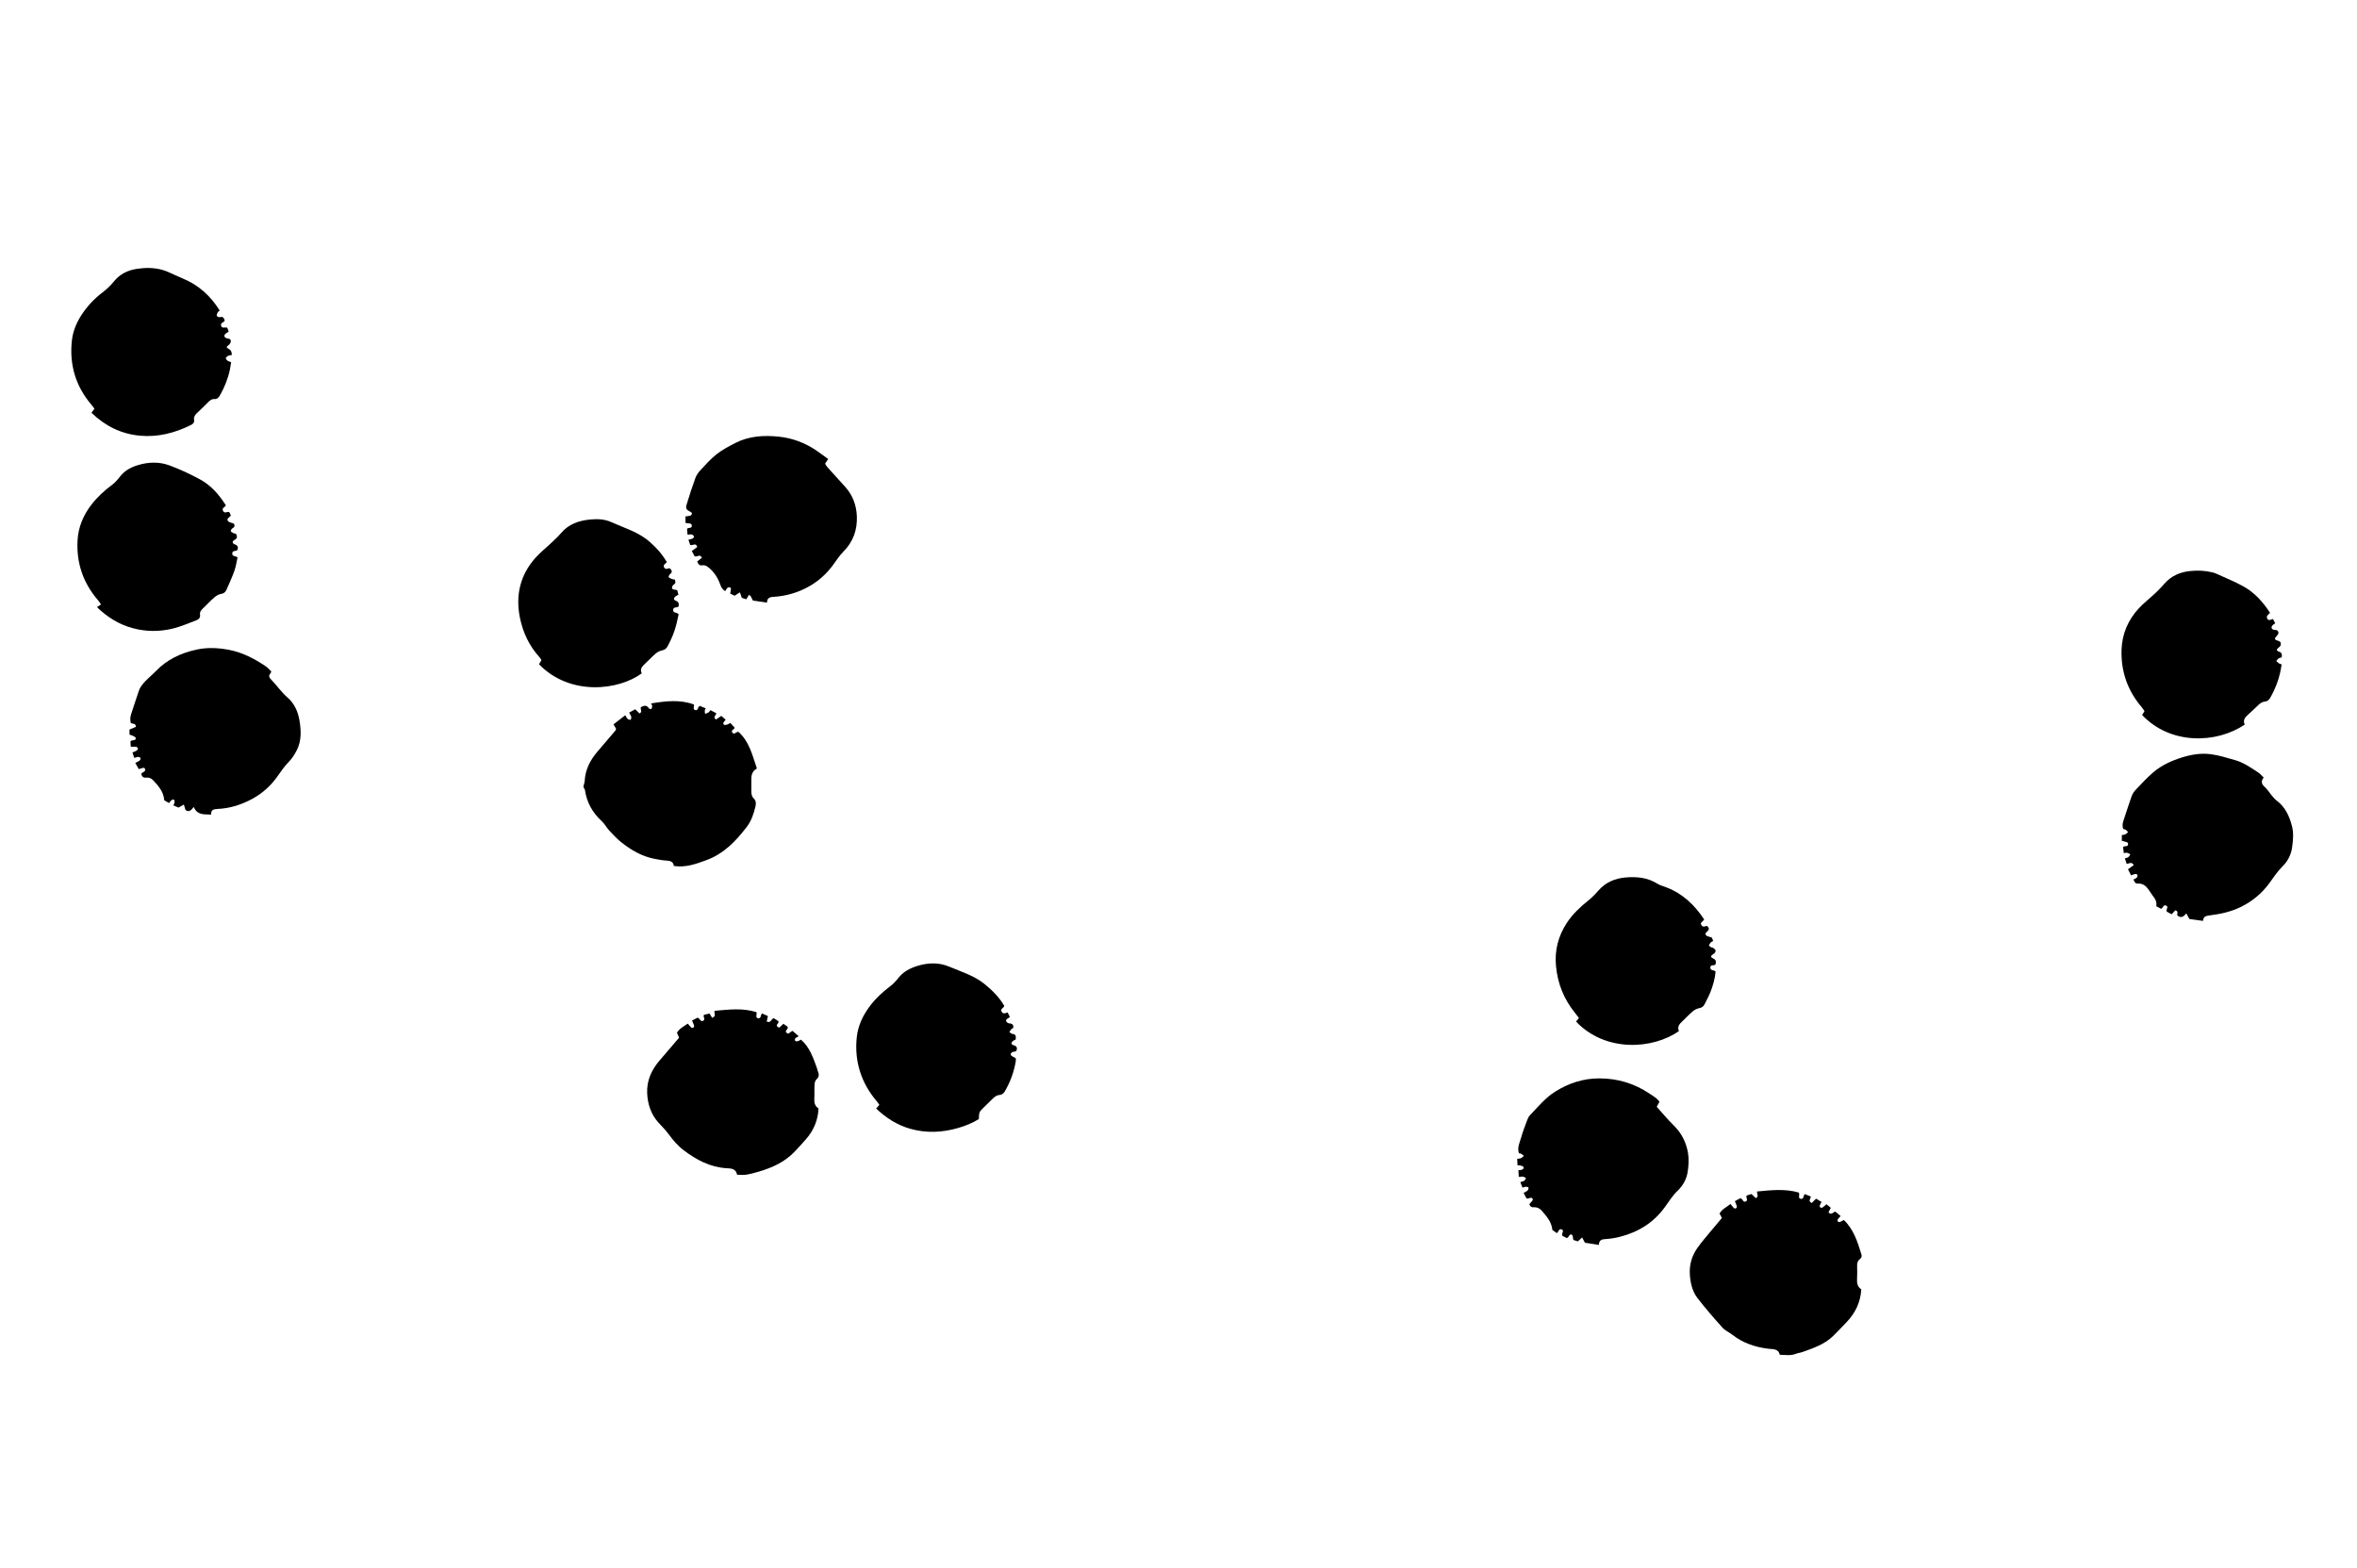 <?xml version="1.0" encoding="utf-8"?>
<!-- Generator: Adobe Illustrator 16.0.0, SVG Export Plug-In . SVG Version: 6.00 Build 0)  -->
<!DOCTYPE svg PUBLIC "-//W3C//DTD SVG 1.1//EN" "http://www.w3.org/Graphics/SVG/1.1/DTD/svg11.dtd">
<svg version="1.1" id="Water_1_" xmlns="http://www.w3.org/2000/svg" xmlns:xlink="http://www.w3.org/1999/xlink" x="0px" y="0px"
	 width="2048px" height="1362px" viewBox="0 0 2048 1362" enable-background="new 0 0 2048 1362" xml:space="preserve">
<g id="US_Pacific_1_">
	<g id="Hawaiian_Preserve_xA0_Image_1_">
		<g>
			<g>
				<path fill="none" d="M66,550c0-49.667,0-99.333,0-149c48,0,96,0,144,0c0,49.667,0,99.333,0,149C162,550,114,550,66,550z
					 M84.222,527.476c9.19,8.87,19.14,15.015,30.762,18.216c11.781,3.245,23.746,3.29,35.526,0.35
					c6.73-1.681,13.18-4.514,19.713-6.942c2.309-0.857,4.057-2.282,3.564-5.239c-0.371-2.229,1.002-3.746,2.478-5.176
					c3.352-3.246,6.563-6.649,10.071-9.715c1.551-1.354,3.6-2.607,5.571-2.896c2.539-0.373,3.989-1.598,4.891-3.662
					c2.39-5.47,4.901-10.907,6.887-16.525c1.35-3.819,1.895-7.923,2.737-11.62c-1.895-1.453-4.609-0.604-4.623-3.316
					c-0.016-3.084,3.244-1.611,4.551-3.211c0.719-2.227,0.449-3.779-2.371-4.796c-2.353-0.848-2.422-2.719-0.099-3.898
					c3.014-1.531,1.869-3.286,1.196-5.329c-0.834-0.16-1.559-0.137-2.102-0.438c-0.933-0.519-2.298-1.128-2.46-1.91
					c-0.148-0.715,0.869-2.062,1.706-2.514c2.436-1.316,1.381-2.837,1.016-3.897c-2.152-0.885-4.394-1.099-5.19-2.284
					c-1.555-2.313,1.662-3.08,2.56-4.89c-0.477-0.958-0.981-1.973-1.472-2.958c-1.905-0.399-4.136,1.685-5.41-1.068
					c-1.215-2.628,1.968-3.043,2.531-4.724c-5.924-9.29-12.929-17.378-22.479-22.531c-8.591-4.636-17.514-8.837-26.671-12.19
					c-8.732-3.199-17.993-2.952-26.992-0.271c-6.145,1.831-11.676,4.689-15.764,9.949c-2.021,2.599-4.224,5.219-6.842,7.157
					c-6.876,5.093-13.071,10.803-18.28,17.603c-6.972,9.102-11.21,19.373-11.836,30.758c-1.079,19.619,4.843,37.052,17.779,51.989
					c0.833,0.962,1.487,2.08,2.614,3.679C86.607,525.933,85.639,526.559,84.222,527.476z"/>
				<path fill-rule="evenodd" clip-rule="evenodd" d="M84.222,527.476c1.417-0.917,2.386-1.543,3.561-2.303
					c-1.127-1.599-1.78-2.717-2.614-3.679c-12.936-14.938-18.858-32.37-17.779-51.989c0.626-11.385,4.865-21.656,11.836-30.758
					c5.208-6.8,11.404-12.51,18.28-17.603c2.618-1.938,4.822-4.559,6.842-7.157c4.087-5.26,9.619-8.118,15.764-9.949
					c9-2.682,18.26-2.929,26.992,0.271c9.157,3.354,18.08,7.555,26.671,12.19c9.55,5.153,16.555,13.241,22.479,22.531
					c-0.563,1.681-3.746,2.096-2.531,4.724c1.274,2.753,3.505,0.669,5.41,1.068c0.491,0.985,0.995,2,1.472,2.958
					c-0.898,1.81-4.114,2.576-2.56,4.89c0.796,1.186,3.038,1.399,5.19,2.284c0.366,1.061,1.42,2.581-1.016,3.897
					c-0.836,0.452-1.854,1.799-1.706,2.514c0.162,0.782,1.527,1.392,2.46,1.91c0.543,0.302,1.268,0.278,2.102,0.438
					c0.673,2.043,1.817,3.798-1.196,5.329c-2.323,1.18-2.253,3.051,0.099,3.898c2.82,1.017,3.09,2.569,2.371,4.796
					c-1.307,1.6-4.567,0.127-4.551,3.211c0.014,2.713,2.728,1.863,4.623,3.316c-0.842,3.697-1.387,7.801-2.737,11.62
					c-1.986,5.618-4.497,11.056-6.887,16.525c-0.902,2.064-2.353,3.289-4.891,3.662c-1.971,0.289-4.021,1.542-5.571,2.896
					c-3.508,3.065-6.719,6.469-10.071,9.715c-1.476,1.43-2.849,2.947-2.478,5.176c0.492,2.957-1.255,4.382-3.564,5.239
					c-6.533,2.429-12.982,5.262-19.713,6.942c-11.78,2.94-23.745,2.896-35.526-0.35C103.361,542.49,93.412,536.346,84.222,527.476z"
					/>
			</g>
		</g>
	</g>
	<g id="Poseidon_xA0_Image_1_">
		<g>
			<g>
				<path fill="none" d="M60,380c0-49.667,0-99.333,0-149c47.667,0,95.333,0,143,0c0,49.667,0,99.333,0,149
					C155.333,380,107.667,380,60,380z M190.889,269.796c-8.033-12.91-18.501-22.254-32.23-27.884
					c-4.134-1.695-8.142-3.698-12.244-5.478c-1.825-0.791-3.703-1.511-5.619-2.032c-7.2-1.96-14.604-1.905-21.826-0.814
					c-7.858,1.187-14.877,4.531-20.074,11.046c-2.786,3.492-6.003,6.555-9.641,9.312c-7.462,5.657-13.85,12.454-18.896,20.429
					c-4.161,6.574-7.029,13.771-7.877,21.392c-2.34,21.042,3.244,39.873,17.109,56.079c0.847,0.99,1.599,2.062,2.485,3.213
					c-0.927,1.294-1.736,2.421-2.571,3.586c11.913,11.538,25.789,18.348,41.882,19.884c15.622,1.491,30.381-2.277,44.387-9.198
					c1.997-0.986,3.278-2.184,2.877-4.611c-0.39-2.362,0.669-4.117,2.368-5.707c3.406-3.188,6.721-6.474,10.03-9.763
					c1.463-1.454,2.996-2.687,5.201-2.533c2.595,0.181,3.855-1.433,4.982-3.435c3.942-7.007,6.923-14.374,8.543-22.263
					c0.423-2.058,0.713-4.143,1.081-6.311c-1.366-0.549-2.402-0.752-3.152-1.329c-0.689-0.531-1.547-1.526-1.459-2.202
					c0.098-0.742,1.084-1.571,1.88-1.967c0.979-0.487,2.161-0.566,3.349-0.844c-0.22-2.062-0.334-3.73-2.247-4.888
					c-2.959-1.791-2.821-1.843-0.196-4.003c0.768-0.631,1.378-1.782,1.519-2.771c0.223-1.573-0.849-2.392-2.4-2.564
					c-0.493-0.055-1.017-0.107-1.456-0.312c-2.171-1.017-2.33-2.611-0.405-4.125c0.737-0.58,1.559-1.054,2.419-1.628
					c-0.48-1.325-0.866-2.391-1.179-3.254c-1.896-1.006-4.551,1.099-5.397-1.821c-0.777-2.679,2.42-2.778,3.16-4.433
					c-0.708-2.089-1.356-3.9-4.22-2.99c-0.75,0.238-2.374-0.497-2.702-1.202c-0.333-0.715,0.332-1.996,0.769-2.931
					C189.396,270.899,190.061,270.549,190.889,269.796z"/>
				<path fill-rule="evenodd" clip-rule="evenodd" d="M190.889,269.796c-0.828,0.753-1.494,1.104-1.748,1.646
					c-0.437,0.935-1.102,2.216-0.769,2.931c0.329,0.705,1.952,1.44,2.702,1.202c2.864-0.91,3.513,0.901,4.22,2.99
					c-0.74,1.654-3.938,1.754-3.16,4.433c0.847,2.92,3.502,0.815,5.397,1.821c0.313,0.863,0.699,1.929,1.179,3.254
					c-0.861,0.574-1.682,1.048-2.419,1.628c-1.925,1.514-1.767,3.108,0.405,4.125c0.438,0.205,0.963,0.258,1.456,0.312
					c1.551,0.173,2.624,0.991,2.4,2.564c-0.141,0.989-0.751,2.141-1.519,2.771c-2.625,2.16-2.763,2.212,0.196,4.003
					c1.913,1.157,2.027,2.826,2.247,4.888c-1.188,0.277-2.37,0.356-3.349,0.844c-0.796,0.396-1.783,1.225-1.88,1.967
					c-0.088,0.676,0.77,1.671,1.459,2.202c0.75,0.577,1.786,0.78,3.152,1.329c-0.367,2.168-0.658,4.253-1.081,6.311
					c-1.621,7.889-4.602,15.256-8.543,22.263c-1.126,2.002-2.387,3.615-4.982,3.435c-2.205-0.153-3.738,1.079-5.201,2.533
					c-3.31,3.289-6.625,6.575-10.03,9.763c-1.698,1.59-2.758,3.345-2.368,5.707c0.4,2.428-0.88,3.625-2.877,4.611
					c-14.006,6.921-28.765,10.689-44.387,9.198c-16.093-1.536-29.969-8.346-41.882-19.884c0.835-1.165,1.644-2.292,2.571-3.586
					c-0.886-1.151-1.638-2.223-2.485-3.213c-13.866-16.206-19.45-35.037-17.109-56.079c0.848-7.62,3.716-14.817,7.877-21.392
					c5.047-7.975,11.434-14.771,18.896-20.429c3.637-2.757,6.855-5.819,9.641-9.312c5.196-6.515,12.216-9.859,20.074-11.046
					c7.221-1.091,14.625-1.146,21.826,0.814c1.917,0.521,3.794,1.241,5.619,2.032c4.102,1.779,8.109,3.782,12.244,5.478
					C172.388,247.542,182.856,256.886,190.889,269.796z"/>
			</g>
		</g>
	</g>
	<g id="New_Atlantis_xA0_Image_1_">
		<g>
			<g>
				<path fill="none" d="M107,710c0-49.333,0-98.667,0-148c52,0,104,0,156,0c0,49.333,0,98.667,0,148C211,710,159,710,107,710z
					 M168.336,701.077c3.202,7.498,9.129,6.294,15.133,6.643c-0.339-4.173,2.2-4.74,5.405-4.877
					c10.821-0.465,20.905-3.668,30.371-8.81c8.589-4.666,15.735-11.054,21.447-18.974c3.301-4.576,6.364-9.268,10.395-13.336
					c2.745-2.771,4.899-6.29,6.712-9.788c4.33-8.355,3.883-17.329,2.362-26.245c-1.289-7.554-4.454-14.532-10.199-19.544
					c-5.594-4.878-9.682-10.946-14.768-16.179c-1.526-1.569-1.805-3.07-0.273-4.797c0.387-0.437,0.512-1.104,0.821-1.812
					c-1.726-1.61-3.136-3.32-4.899-4.506c-9.848-6.617-20.184-12.056-32.066-14.292c-9.269-1.744-18.433-2.205-27.673-0.238
					c-13.788,2.934-26.097,8.645-35.958,19.034c-2.172,2.288-4.636,4.298-6.9,6.502c-3.113,3.029-6.168,6.172-7.623,10.37
					c-2.34,6.755-4.454,13.587-6.726,20.365c-0.875,2.61-0.845,5.155-0.261,7.535c1.677,1.044,4.263-0.042,4.489,3.362
					c-1.74,0.725-3.625,1.51-5.589,2.327c0,1.483,0,2.927,0,4.539c0.774,0.194,1.457,0.233,1.999,0.529
					c1.213,0.662,3.247,1.338,3.359,2.213c0.315,2.448-2.152,1.807-3.573,2.318c-0.285,0.103-0.5,0.4-0.951,0.779
					c0.072,1.293,0.151,2.738,0.253,4.577c1.734,0,3.217-0.156,4.639,0.07c0.649,0.104,1.57,0.911,1.648,1.495
					c0.075,0.561-0.65,1.451-1.254,1.831c-1.044,0.658-2.267,1.034-3.577,1.598c0.61,1.825,1.076,3.218,1.585,4.74
					c1.241-0.344,2.329-0.833,3.436-0.881c0.665-0.029,1.728,0.485,1.939,1.021c0.218,0.553-0.161,1.712-0.667,2.102
					c-1.1,0.847-2.448,1.373-3.814,2.094c1.157,2.056,2.112,3.753,3.038,5.398c3.839-1.337,4.871-1.468,5.283-0.446
					c1.052,2.607-1.527,2.826-2.749,3.945c-0.219,0.2-0.282,0.569-0.34,0.693c0.464,2.545,2.026,3.463,4.353,3.2
					c2.349-0.265,4.354,0.604,5.866,2.221c4.63,4.948,9.176,9.995,9.715,17.469c1.305,0.75,2.706,1.556,4.186,2.405
					c0.755-0.983,1.238-1.903,1.984-2.487c0.553-0.434,1.626-0.782,2.137-0.521c0.479,0.244,0.764,1.364,0.696,2.056
					c-0.091,0.921-0.605,1.802-1.042,2.983c1.856,0.796,3.481,1.493,4.421,1.896c1.979-1.121,3.315-1.878,4.652-2.636
					c0.427,1.421,0.855,2.842,1.384,4.6C163.692,705.853,165.904,704.481,168.336,701.077z"/>
				<path fill-rule="evenodd" clip-rule="evenodd" d="M168.336,701.077c-2.433,3.404-4.645,4.775-7.193,2.546
					c-0.529-1.758-0.957-3.179-1.384-4.6c-1.337,0.758-2.674,1.515-4.652,2.636c-0.94-0.403-2.565-1.101-4.421-1.896
					c0.438-1.182,0.952-2.062,1.042-2.983c0.068-0.691-0.218-1.812-0.696-2.056c-0.51-0.262-1.584,0.087-2.137,0.521
					c-0.746,0.584-1.229,1.504-1.984,2.487c-1.479-0.85-2.88-1.655-4.186-2.405c-0.54-7.474-5.085-12.521-9.715-17.469
					c-1.513-1.617-3.518-2.485-5.866-2.221c-2.326,0.263-3.889-0.655-4.353-3.2c0.058-0.124,0.121-0.493,0.34-0.693
					c1.222-1.119,3.801-1.338,2.749-3.945c-0.413-1.021-1.444-0.891-5.283,0.446c-0.926-1.646-1.881-3.343-3.038-5.398
					c1.366-0.721,2.714-1.247,3.814-2.094c0.506-0.39,0.885-1.549,0.667-2.102c-0.211-0.536-1.274-1.051-1.939-1.021
					c-1.107,0.048-2.195,0.537-3.436,0.881c-0.509-1.522-0.975-2.915-1.585-4.74c1.311-0.563,2.533-0.939,3.577-1.598
					c0.604-0.38,1.329-1.271,1.254-1.831c-0.078-0.584-0.999-1.392-1.648-1.495c-1.422-0.227-2.905-0.07-4.639-0.07
					c-0.102-1.839-0.182-3.284-0.253-4.577c0.451-0.379,0.666-0.677,0.951-0.779c1.421-0.512,3.888,0.13,3.573-2.318
					c-0.113-0.875-2.146-1.551-3.359-2.213c-0.542-0.296-1.224-0.335-1.999-0.529c0-1.612,0-3.056,0-4.539
					c1.964-0.817,3.85-1.603,5.589-2.327c-0.226-3.404-2.812-2.318-4.489-3.362c-0.584-2.38-0.614-4.925,0.261-7.535
					c2.272-6.778,4.386-13.61,6.726-20.365c1.455-4.198,4.51-7.341,7.623-10.37c2.265-2.204,4.729-4.214,6.9-6.502
					c9.861-10.39,22.17-16.101,35.958-19.034c9.24-1.967,18.404-1.506,27.673,0.238c11.882,2.236,22.219,7.675,32.066,14.292
					c1.763,1.186,3.173,2.896,4.899,4.506c-0.309,0.707-0.434,1.375-0.821,1.812c-1.532,1.727-1.253,3.228,0.273,4.797
					c5.086,5.232,9.174,11.301,14.768,16.179c5.746,5.012,8.91,11.99,10.199,19.544c1.521,8.916,1.968,17.89-2.362,26.245
					c-1.813,3.498-3.967,7.018-6.712,9.788c-4.031,4.068-7.094,8.76-10.395,13.336c-5.712,7.92-12.858,14.308-21.447,18.974
					c-9.465,5.142-19.549,8.345-30.371,8.81c-3.205,0.137-5.744,0.704-5.405,4.877C177.466,707.371,171.539,708.575,168.336,701.077
					z"/>
			</g>
		</g>
	</g>
</g>
<g id="North_Atlantic_1_">
	<g id="New_York_xA0_Image_1_">
		<g>
			<g>
				<path fill="none" d="M449,599c0-49.667,0-99.333,0-149c48,0,96,0,144,0c0,49.667,0,99.333,0,149C545,599,497,599,449,599z
					 M579.392,488.36c-4.321-7.368-9.163-12.562-14.956-17.648c-9.767-8.575-22.111-12.02-33.551-17.184
					c-5.588-2.522-12.003-2.766-18.184-2.149c-9.676,0.963-18.503,3.872-25.103,11.671c-2.449,2.895-5.262,5.493-8.016,8.114
					c-4.814,4.583-10.114,8.723-14.499,13.678c-13.145,14.854-17.226,32.401-13.384,51.618c2.579,12.898,8.042,24.636,17.027,34.512
					c0.654,0.719,1.109,1.62,1.73,2.544c-0.756,1.306-1.457,2.515-2.112,3.646c27.076,27.833,69.146,22.7,89.29,7.854
					c-1.536-2.947-0.446-5.28,1.885-7.434c3.425-3.164,6.583-6.626,10.104-9.674c1.55-1.342,3.624-2.446,5.616-2.816
					c2.449-0.454,3.828-1.668,4.913-3.692c3.315-6.187,6.036-12.603,7.665-19.447c0.681-2.86,1.297-5.736,1.843-8.158
					c-1.495-2.134-4.808-0.854-4.76-3.811c0.049-3.073,3.177-1.648,4.738-3.076c0.241-2.023,0.483-3.819-2.394-4.929
					c-2.229-0.859-2.042-2.534,0.052-4.046c0.631-0.456,1.38-0.748,2.18-1.171c-0.392-1.506-0.716-2.755-1.039-3.998
					c-0.653-0.162-1.118-0.347-1.594-0.383c-1.368-0.103-2.959-0.196-2.965-1.906c-0.003-0.901,0.842-2.124,1.659-2.646
					c2.045-1.305,1.231-2.712,0.727-4.356c-0.82-0.104-1.512-0.061-2.091-0.295c-1.127-0.457-2.448-0.86-3.156-1.723
					c-0.292-0.355,0.535-2.157,1.288-2.749c2.449-1.926,1.191-3.365-0.246-4.931c-1.731-0.167-3.73,1.598-4.984-0.758
					C575.805,490.628,578.327,489.969,579.392,488.36z"/>
				<path fill-rule="evenodd" clip-rule="evenodd" d="M579.392,488.36c-1.065,1.608-3.587,2.268-2.316,4.656
					c1.253,2.355,3.253,0.591,4.984,0.758c1.437,1.565,2.694,3.005,0.246,4.931c-0.753,0.592-1.581,2.394-1.288,2.749
					c0.708,0.862,2.029,1.266,3.156,1.723c0.579,0.234,1.271,0.19,2.091,0.295c0.504,1.645,1.318,3.052-0.727,4.356
					c-0.817,0.521-1.662,1.744-1.659,2.646c0.005,1.71,1.597,1.804,2.965,1.906c0.476,0.036,0.94,0.221,1.594,0.383
					c0.323,1.243,0.647,2.492,1.039,3.998c-0.8,0.423-1.549,0.715-2.18,1.171c-2.094,1.512-2.28,3.187-0.052,4.046
					c2.877,1.109,2.635,2.905,2.394,4.929c-1.562,1.428-4.689,0.003-4.738,3.076c-0.048,2.956,3.266,1.677,4.76,3.811
					c-0.545,2.422-1.162,5.298-1.843,8.158c-1.629,6.845-4.35,13.261-7.665,19.447c-1.085,2.024-2.463,3.238-4.913,3.692
					c-1.992,0.37-4.066,1.475-5.616,2.816c-3.521,3.048-6.679,6.51-10.104,9.674c-2.331,2.153-3.42,4.486-1.885,7.434
					c-20.144,14.847-62.213,19.979-89.29-7.854c0.655-1.131,1.356-2.34,2.112-3.646c-0.621-0.924-1.076-1.825-1.73-2.544
					c-8.985-9.876-14.448-21.613-17.027-34.512c-3.842-19.217,0.239-36.765,13.384-51.618c4.384-4.955,9.684-9.095,14.499-13.678
					c2.754-2.621,5.567-5.22,8.016-8.114c6.599-7.799,15.426-10.708,25.103-11.671c6.181-0.616,12.596-0.373,18.184,2.149
					c11.44,5.164,23.784,8.608,33.551,17.184C570.229,475.798,575.071,480.992,579.392,488.36z"/>
			</g>
		</g>
	</g>
	<g id="Nova_Brasilia_xA0_Image_1_">
		<g>
			<g>
				<path d="M507,684c0-0.333,0-0.667,0-1c0.364-1.562,0.966-3.111,1.054-4.689c0.551-9.929,4.941-18.127,11.243-25.498
					c5.181-6.061,10.373-12.111,15.53-18.191c0.29-0.342,0.309-0.912,0.489-1.487c-0.646-1.089-1.304-2.197-2.241-3.776
					c3.447-2.681,6.772-5.266,10.182-7.918c0.923,1.406,1.408,2.548,2.248,3.284c0.596,0.523,1.672,0.5,2.534,0.721
					c0.179-0.885,0.673-1.855,0.463-2.635c-0.329-1.215-1.136-2.301-1.864-3.676c1.861-1.018,3.568-1.951,5.317-2.907
					c1.382,1.367,2.582,2.555,3.683,3.644c3.188-1.557,0.195-3.852,1.303-5.512c2.537-1.369,4.89-2.048,6.855,1.021
					c0.308,0.48,1.857,0.824,2.078,0.571c0.528-0.604,0.798-1.6,0.808-2.441c0.008-0.666-0.526-1.338-0.971-2.351
					c12.81-2.074,25.065-3.544,37.146,0.891c0.615,1.746-1.294,4.16,1.264,4.902c2.321,0.674,2.076-2.115,3.244-3.086
					c0.128-0.106,0.265-0.202,0.726-0.552c1.568,0.644,3.329,1.364,5.157,2.114c-0.438,0.795-0.869,1.226-0.88,1.668
					c-0.027,1.03,0.147,2.065,0.24,3.099c0.964-0.362,2.007-0.595,2.865-1.127c0.649-0.401,1.062-1.185,1.813-2.076
					c1.829,0.956,3.528,1.844,5.158,2.694c-0.35,1.965-3.292,3.372-0.325,5.459c1.454-1,2.901-1.995,4.602-3.166
					c1.322,1.138,2.542,2.187,3.789,3.26c-0.468,0.636-0.72,1.067-1.057,1.418c-0.895,0.928-1.539,2.06-0.351,2.968
					c0.559,0.428,1.812,0.168,2.669-0.071c0.896-0.25,1.694-0.849,2.832-1.453c1.317,1.466,2.521,2.805,3.703,4.122
					c-0.147,1.733-3.762,2.175-1.849,4.401c1.498,1.745,2.963-0.382,4.45-0.758c0.302-0.076,0.631-0.047,0.712-0.052
					c9.494,8.54,12.11,20.328,16.045,31.886c-4.681,2.506-5.03,6.726-4.833,11.247c0.145,3.323-0.16,6.67,0.08,9.981
					c0.11,1.533,0.629,3.457,1.681,4.418c2.365,2.161,2.45,4.65,1.831,7.299c-1.483,6.35-3.57,12.544-7.56,17.768
					c-9.38,12.276-19.875,23.263-34.875,28.815c-9.06,3.354-18.077,6.721-28.479,5.152c-0.452-3.935-3.327-4.529-6.813-4.722
					c-3.462-0.19-6.914-0.878-10.329-1.554c-10.875-2.153-20.159-7.625-28.67-14.416c-3.731-2.978-7.032-6.536-10.29-10.053
					c-2.359-2.547-3.996-5.815-6.525-8.144c-8-7.363-13.035-16.184-14.604-26.977C508.147,685.634,507.439,684.837,507,684z"/>
				<path fill-rule="evenodd" clip-rule="evenodd" fill="none" d="M507,684c0.439,0.837,1.147,1.634,1.275,2.516
					c1.568,10.793,6.603,19.613,14.604,26.977c2.529,2.328,4.167,5.597,6.525,8.144c3.257,3.517,6.558,7.075,10.29,10.053
					c8.511,6.791,17.796,12.263,28.67,14.416c3.415,0.676,6.867,1.363,10.329,1.554c3.487,0.192,6.362,0.787,6.813,4.722
					c10.401,1.568,19.418-1.799,28.479-5.152c15-5.553,25.496-16.539,34.875-28.815c3.99-5.224,6.077-11.418,7.56-17.768
					c0.619-2.648,0.534-5.138-1.831-7.299c-1.051-0.961-1.57-2.885-1.681-4.418c-0.239-3.312,0.065-6.658-0.08-9.981
					c-0.197-4.521,0.152-8.741,4.833-11.247c-3.935-11.558-6.552-23.346-16.045-31.886c-0.081,0.005-0.41-0.024-0.712,0.052
					c-1.487,0.376-2.952,2.503-4.45,0.758c-1.913-2.227,1.702-2.668,1.849-4.401c-1.183-1.317-2.386-2.656-3.703-4.122
					c-1.138,0.604-1.936,1.203-2.832,1.453c-0.857,0.239-2.11,0.499-2.669,0.071c-1.188-0.908-0.543-2.04,0.351-2.968
					c0.337-0.351,0.589-0.782,1.057-1.418c-1.247-1.073-2.467-2.122-3.789-3.26c-1.701,1.171-3.147,2.166-4.602,3.166
					c-2.967-2.087-0.025-3.494,0.325-5.459c-1.629-0.851-3.329-1.738-5.158-2.694c-0.752,0.892-1.165,1.675-1.813,2.076
					c-0.858,0.532-1.901,0.765-2.865,1.127c-0.093-1.033-0.267-2.068-0.24-3.099c0.012-0.442,0.442-0.873,0.88-1.668
					c-1.828-0.75-3.588-1.471-5.157-2.114c-0.46,0.35-0.597,0.445-0.726,0.552c-1.168,0.971-0.923,3.76-3.244,3.086
					c-2.559-0.742-0.649-3.156-1.264-4.902c-12.082-4.435-24.336-2.965-37.146-0.891c0.444,1.013,0.979,1.685,0.971,2.351
					c-0.01,0.842-0.279,1.837-0.808,2.441c-0.221,0.253-1.771-0.091-2.078-0.571c-1.965-3.068-4.318-2.39-6.855-1.021
					c-1.107,1.66,1.885,3.955-1.303,5.512c-1.101-1.089-2.301-2.276-3.683-3.644c-1.749,0.956-3.456,1.89-5.317,2.907
					c0.729,1.375,1.536,2.461,1.864,3.676c0.21,0.779-0.284,1.75-0.463,2.635c-0.862-0.221-1.938-0.197-2.534-0.721
					c-0.839-0.736-1.324-1.878-2.248-3.284c-3.41,2.652-6.735,5.237-10.182,7.918c0.937,1.579,1.595,2.688,2.241,3.776
					c-0.18,0.575-0.199,1.146-0.489,1.487c-5.158,6.08-10.35,12.131-15.53,18.191c-6.302,7.371-10.692,15.569-11.243,25.498
					c-0.087,1.578-0.689,3.127-1.054,4.689c0-25,0-50,0-75c50.667,0,101.333,0,152,0c0,49,0,98,0,147c-50.667,0-101.333,0-152,0
					C507,731.333,507,707.667,507,684z"/>
			</g>
		</g>
	</g>
	<g id="Western_Ireland_xA0_Image_1_">
		<g>
			<g>
				<path fill="none" d="M590,525c0-49,0-98,0-147c52,0,104,0,156,0c0,49,0,98,0,147C694,525,642,525,590,525z M638.301,517.587
					c1.753-1.12,3.18-2.031,4.607-2.942c0.482,1.398,0.965,2.797,1.648,4.777c0.861,0.274,2.414,0.768,3.944,1.255
					c0.806-1.369,1.521-2.584,2.236-3.799c0.457,0.267,0.913,0.533,1.37,0.8c0.632,1.239,1.263,2.479,2.079,4.079
					c3.803,0.574,7.847,1.186,12.263,1.853c0.026-3.854,2.056-4.825,5.465-5.025c11.096-0.653,21.637-3.707,31.28-9.207
					c7.831-4.466,14.545-10.412,20.025-17.653c3.101-4.097,5.795-8.604,9.397-12.2c8.693-8.681,12.414-19.178,11.897-31.104
					c-0.403-9.315-3.479-17.928-9.802-25.062c-5.273-5.95-10.685-11.778-15.99-17.701c-0.737-0.822-1.213-1.878-1.808-2.822
					c0.883-1.3,1.607-2.365,2.713-3.993c-3.544-2.564-6.944-5.171-10.49-7.561c-9.83-6.623-20.758-10.698-32.447-11.9
					c-13.011-1.338-26.009-0.585-37.971,5.597c-5.594,2.892-11.257,5.905-16.183,9.765c-5.077,3.978-9.402,8.95-13.837,13.692
					c-1.787,1.911-3.484,4.186-4.371,6.606c-2.797,7.639-5.326,15.385-7.681,23.173c-1.121,3.707-0.323,4.701,3.445,6.573
					c0.518,0.258,1.238,0.976,1.17,1.354c-0.123,0.682-0.656,1.64-1.227,1.82c-1.372,0.434-2.865,0.483-4.405,0.702
					c0,2.019,0,3.771,0,5.669c0.852,0.141,1.481,0.279,2.118,0.343c1.483,0.146,3.334,0.043,3.368,2.076
					c0.036,2.14-1.941,1.791-3.338,2.076c-0.245,0.05-0.42,0.442-0.812,0.885c0.13,1.424,0.278,3.032,0.445,4.855
					c1.463-0.111,2.652-0.45,3.701-0.2c0.772,0.184,1.603,1.033,1.926,1.792c0.155,0.364-0.673,1.46-1.285,1.769
					c-0.979,0.494-2.148,0.608-3.586,0.971c0.591,1.745,1.103,3.254,1.543,4.557c2.157,0.84,4.981-2.36,6.129,1.815
					c-1.498,1.097-3.024,2.213-4.743,3.471c0.968,1.795,1.816,3.365,2.501,4.636c2.259,0.727,4.513-2.328,6.32,1.165
					c-1.364,1.087-2.716,2.163-4.115,3.278c0.801,2.125,1.676,3.828,4.628,3.313c1.311-0.229,3.076,0.321,4.194,1.128
					c5.422,3.912,8.981,9.441,11.176,15.537c0.925,2.569,1.878,4.352,4.319,5.788c0.683-1.009,1.188-2.074,1.99-2.822
					c0.483-0.45,1.476-0.637,2.146-0.497c0.397,0.083,0.884,1.045,0.857,1.588c-0.062,1.253-0.414,2.49-0.669,3.852
					C636.018,516.474,637.326,517.111,638.301,517.587z"/>
				<path fill-rule="evenodd" clip-rule="evenodd" d="M638.301,517.587c-0.975-0.476-2.283-1.113-3.854-1.88
					c0.256-1.361,0.607-2.599,0.669-3.852c0.027-0.543-0.46-1.505-0.857-1.588c-0.671-0.14-1.664,0.047-2.146,0.497
					c-0.802,0.748-1.308,1.813-1.99,2.822c-2.441-1.437-3.394-3.219-4.319-5.788c-2.195-6.096-5.754-11.625-11.176-15.537
					c-1.118-0.807-2.883-1.356-4.194-1.128c-2.952,0.515-3.827-1.188-4.628-3.313c1.399-1.115,2.75-2.191,4.115-3.278
					c-1.808-3.493-4.062-0.438-6.32-1.165c-0.686-1.271-1.533-2.841-2.501-4.636c1.718-1.258,3.245-2.374,4.743-3.471
					c-1.148-4.176-3.973-0.976-6.129-1.815c-0.441-1.303-0.952-2.812-1.543-4.557c1.438-0.362,2.608-0.477,3.586-0.971
					c0.612-0.309,1.44-1.404,1.285-1.769c-0.323-0.759-1.154-1.608-1.926-1.792c-1.049-0.25-2.237,0.089-3.701,0.2
					c-0.167-1.823-0.314-3.432-0.445-4.855c0.392-0.442,0.567-0.835,0.812-0.885c1.397-0.285,3.374,0.063,3.338-2.076
					c-0.034-2.033-1.885-1.93-3.368-2.076c-0.637-0.063-1.266-0.202-2.118-0.343c0-1.898,0-3.65,0-5.669
					c1.54-0.219,3.033-0.269,4.405-0.702c0.571-0.181,1.104-1.139,1.227-1.82c0.068-0.379-0.652-1.097-1.17-1.354
					c-3.768-1.872-4.566-2.866-3.445-6.573c2.354-7.788,4.884-15.534,7.681-23.173c0.886-2.421,2.583-4.695,4.371-6.606
					c4.435-4.742,8.76-9.715,13.837-13.692c4.926-3.859,10.588-6.873,16.183-9.765c11.962-6.182,24.96-6.935,37.971-5.597
					c11.688,1.202,22.617,5.277,32.447,11.9c3.546,2.39,6.945,4.996,10.49,7.561c-1.106,1.628-1.83,2.693-2.713,3.993
					c0.595,0.944,1.071,2,1.808,2.822c5.305,5.923,10.717,11.751,15.99,17.701c6.323,7.135,9.399,15.747,9.802,25.062
					c0.517,11.926-3.205,22.423-11.897,31.104c-3.602,3.597-6.296,8.104-9.397,12.2c-5.48,7.241-12.195,13.188-20.025,17.653
					c-9.644,5.5-20.184,8.554-31.28,9.207c-3.41,0.2-5.439,1.171-5.465,5.025c-4.416-0.667-8.46-1.278-12.263-1.853
					c-0.816-1.601-1.447-2.84-2.079-4.079c-0.457-0.267-0.913-0.533-1.37-0.8c-0.715,1.215-1.43,2.43-2.236,3.799
					c-1.53-0.487-3.083-0.98-3.944-1.255c-0.683-1.98-1.166-3.379-1.648-4.777C641.481,515.556,640.054,516.467,638.301,517.587z"/>
			</g>
		</g>
	</g>
</g>
<g id="South_Atlantic_1_">
	<g id="Neo_Paulo_xA0_Image_1_">
		<g>
			<g>
				<path fill="none" d="M561,1022c0-48.667,0-97.333,0-146c51,0,102,0,153,0c0,48.667,0,97.333,0,146C663,1022,612,1022,561,1022z
					 M640.457,1020.641c2.919,0,5.624,0.342,8.204-0.081c3.748-0.614,7.445-1.646,11.095-2.735
					c11.267-3.36,21.811-8.115,30.176-16.699c3.595-3.689,7.046-7.525,10.438-11.403c6.657-7.611,10.378-16.431,10.862-26.665
					c-3.384-2.127-3.848-5.232-3.653-8.763c0.22-3.985-0.06-7.998,0.172-11.982c0.089-1.531,0.562-3.5,1.607-4.426
					c2.471-2.189,2.46-4.412,1.294-7.101c-0.458-1.056-0.575-2.255-0.981-3.338c-3.26-8.69-6.137-17.603-13.667-24.17
					c-0.933,0.458-1.92,1.12-3.006,1.409c-0.657,0.175-1.795,0.008-2.117-0.438c-0.33-0.458-0.204-1.721,0.215-2.137
					c0.768-0.762,1.896-1.16,2.95-1.753c-2.462-2.141-3.96-3.442-5.417-4.709c-0.432,0.226-0.734,0.361-1.014,0.533
					c-1.314,0.807-2.512,2.853-4.226,1.081c-1.492-1.541,0.53-2.6,1.084-3.855c0.112-0.254-0.044-0.626-0.119-1.367
					c-1.072-0.745-2.371-1.647-3.626-2.521c-0.684,0.604-1.05,0.937-1.427,1.257c-1.046,0.891-1.817,2.901-3.597,1.402
					c-1.77-1.491,0.172-2.59,0.726-3.827c0.113-0.251-0.039-0.62-0.091-1.168c-1.391-0.875-2.899-1.825-4.104-2.583
					c-2.266,0.851-2.491,4.654-6.023,2.908c0.356-1.63,0.685-3.134,1.037-4.74c-1.881-0.831-3.523-1.558-5.135-2.27
					c-1.397,1.433-0.669,4.808-3.521,4.163c-2.656-0.601-0.556-3.169-1.346-5.294c-11.916-3.787-24.21-2.192-36.337-1.148
					c-0.763,2.229,1.977,4.453-2.092,6.126c-0.648-1.047-1.515-2.446-2.325-3.753c-1.911,0.439-3.493,0.803-4.805,1.104
					c-1.077,1.894,1.66,4.07-0.812,5.231c-2.397,1.125-2.524-2.172-4.8-2.742c-1.307,0.684-3.004,1.571-4.76,2.489
					c0.728,1.751,1.4,3.081,1.801,4.489c0.137,0.479-0.255,1.386-0.686,1.67c-0.419,0.275-1.423,0.25-1.779-0.074
					c-1.075-0.978-1.96-2.164-3.035-3.402c-3.552,2.445-7.319,4.256-9.416,7.953c0.672,1.525,1.25,2.837,1.875,4.256
					c-5.748,6.724-11.333,13.312-16.978,19.848c-7.011,8.117-11.214,17.569-10.778,28.22c0.383,9.345,3.157,18.318,9.698,25.597
					c2.982,3.317,6.222,6.45,8.846,10.033c3.957,5.401,8.184,10.394,13.612,14.438c10.979,8.178,22.641,14.387,36.684,15.274
					C634.91,1015.214,639.454,1015.106,640.457,1020.641z"/>
				<path fill-rule="evenodd" clip-rule="evenodd" d="M640.457,1020.641c-1.003-5.534-5.547-5.427-9.298-5.664
					c-14.043-0.888-25.705-7.097-36.684-15.274c-5.429-4.044-9.655-9.036-13.612-14.438c-2.624-3.583-5.864-6.716-8.846-10.033
					c-6.541-7.278-9.315-16.252-9.698-25.597c-0.437-10.65,3.767-20.103,10.778-28.22c5.646-6.536,11.23-13.124,16.978-19.848
					c-0.625-1.419-1.203-2.73-1.875-4.256c2.097-3.697,5.863-5.508,9.416-7.953c1.075,1.238,1.959,2.425,3.035,3.402
					c0.356,0.324,1.359,0.35,1.779,0.074c0.431-0.284,0.823-1.191,0.686-1.67c-0.401-1.408-1.073-2.738-1.801-4.489
					c1.755-0.918,3.453-1.806,4.76-2.489c2.276,0.57,2.403,3.867,4.8,2.742c2.472-1.161-0.265-3.338,0.812-5.231
					c1.312-0.301,2.894-0.664,4.805-1.104c0.81,1.307,1.676,2.706,2.325,3.753c4.069-1.673,1.33-3.897,2.092-6.126
					c12.127-1.044,24.421-2.639,36.337,1.148c0.79,2.125-1.31,4.693,1.346,5.294c2.852,0.645,2.124-2.73,3.521-4.163
					c1.612,0.712,3.254,1.438,5.135,2.27c-0.352,1.606-0.68,3.11-1.037,4.74c3.533,1.746,3.757-2.058,6.023-2.908
					c1.204,0.758,2.713,1.708,4.104,2.583c0.052,0.548,0.204,0.917,0.091,1.168c-0.554,1.237-2.496,2.336-0.726,3.827
					c1.78,1.499,2.551-0.512,3.597-1.402c0.377-0.32,0.743-0.653,1.427-1.257c1.255,0.873,2.554,1.775,3.626,2.521
					c0.075,0.741,0.231,1.113,0.119,1.367c-0.555,1.256-2.576,2.314-1.084,3.855c1.714,1.771,2.912-0.274,4.226-1.081
					c0.28-0.172,0.582-0.308,1.014-0.533c1.457,1.267,2.955,2.568,5.417,4.709c-1.054,0.593-2.183,0.991-2.95,1.753
					c-0.418,0.416-0.544,1.679-0.215,2.137c0.322,0.446,1.46,0.613,2.117,0.438c1.086-0.289,2.073-0.951,3.006-1.409
					c7.531,6.567,10.407,15.479,13.667,24.17c0.406,1.083,0.523,2.282,0.981,3.338c1.166,2.688,1.177,4.911-1.294,7.101
					c-1.045,0.926-1.518,2.895-1.607,4.426c-0.232,3.984,0.048,7.997-0.172,11.982c-0.195,3.53,0.27,6.636,3.653,8.763
					c-0.484,10.234-4.205,19.054-10.862,26.665c-3.392,3.878-6.842,7.714-10.438,11.403c-8.366,8.584-18.909,13.339-30.176,16.699
					c-3.649,1.089-7.347,2.121-11.095,2.735C646.081,1020.982,643.376,1020.641,640.457,1020.641z"/>
			</g>
		</g>
	</g>
	<g id="The_Ivory_Reef_xA0_Image_1_">
		<g>
			<g>
				<path fill="none" d="M742,985c0-49.667,0-99.333,0-149c48,0,96,0,144,0c0,49.667,0,99.333,0,149C838,985,790,985,742,985z
					 M872.595,873.896c-4.312-7.417-10.383-13.479-17.14-18.958c-9.092-7.37-20.255-10.665-30.735-15.104
					c-8.69-3.681-18.2-3.511-27.41-0.675c-6.46,1.989-12.285,4.938-16.626,10.419c-2.044,2.581-4.304,5.125-6.912,7.098
					c-6.816,5.158-13.025,10.858-18.146,17.73c-5.984,8.031-10.179,16.929-11.196,26.87c-2.158,21.093,3.883,39.783,17.694,55.927
					c0.726,0.849,1.283,1.842,1.928,2.782c-1.027,1.16-1.865,2.106-2.767,3.126c8.665,8.241,18.265,14.363,29.531,17.578
					c13.955,3.981,27.901,3.347,41.745-0.672c6.379-1.852,12.516-4.298,17.956-7.745c0.229-6.238,0.238-6.23,4.769-10.587
					c2.162-2.077,4.296-4.185,6.422-6.299c2.013-2.002,3.93-3.897,7.15-4.085c1.38-0.08,3.18-1.344,3.924-2.587
					c4.999-8.354,8.324-17.373,9.887-27.004c0.128-0.79-0.081-1.635-0.128-2.374c-3.618-1.712-4.554-2.478-4.256-3.621
					c0.556-2.144,2.588-1.7,4.067-2.234c0.295-0.106,0.534-0.372,0.922-0.655c0.678-2.288,0.491-3.874-2.488-4.694
					c-2.455-0.676-2.458-2.255-0.347-3.849c0.64-0.483,1.425-0.773,2.154-1.157c0.081-2.372,0.466-4.588-2.888-4.827
					c-0.929-0.065-1.791-1.07-2.683-1.645c0.617-0.889,1.16-1.845,1.881-2.64c0.4-0.441,1.097-0.612,1.592-0.87
					c0.209-2.676-0.758-3.888-3.387-3.965c-0.942-0.027-2.289-0.811-2.688-1.624c-0.733-1.496,0.523-2.358,1.793-3.003
					c0.416-0.211,0.729-0.621,1.268-1.098c-0.673-1.303-1.327-2.57-1.99-3.854c-1.991,0.722-3.732,1.685-5.096-0.524
					C868.73,876.383,872.229,875.996,872.595,873.896z"/>
				<path fill-rule="evenodd" clip-rule="evenodd" d="M872.595,873.896c-0.365,2.1-3.865,2.486-2.201,5.181
					c1.364,2.209,3.105,1.246,5.096,0.524c0.663,1.283,1.317,2.551,1.99,3.854c-0.538,0.477-0.852,0.887-1.268,1.098
					c-1.27,0.645-2.526,1.507-1.793,3.003c0.398,0.813,1.746,1.597,2.688,1.624c2.629,0.077,3.596,1.289,3.387,3.965
					c-0.495,0.258-1.191,0.429-1.592,0.87c-0.721,0.795-1.264,1.751-1.881,2.64c0.892,0.574,1.754,1.579,2.683,1.645
					c3.354,0.239,2.969,2.455,2.888,4.827c-0.729,0.384-1.514,0.674-2.154,1.157c-2.112,1.594-2.108,3.173,0.347,3.849
					c2.979,0.82,3.166,2.406,2.488,4.694c-0.388,0.283-0.626,0.549-0.922,0.655c-1.479,0.534-3.511,0.091-4.067,2.234
					c-0.297,1.144,0.639,1.909,4.256,3.621c0.047,0.739,0.256,1.584,0.128,2.374c-1.563,9.631-4.889,18.65-9.887,27.004
					c-0.744,1.243-2.544,2.507-3.924,2.587c-3.22,0.188-5.137,2.083-7.15,4.085c-2.126,2.114-4.261,4.222-6.422,6.299
					c-4.531,4.356-4.54,4.349-4.769,10.587c-5.439,3.447-11.576,5.894-17.956,7.745c-13.843,4.019-27.79,4.653-41.745,0.672
					c-11.266-3.215-20.866-9.337-29.531-17.578c0.902-1.02,1.74-1.966,2.767-3.126c-0.646-0.94-1.203-1.934-1.928-2.782
					c-13.811-16.144-19.852-34.834-17.694-55.927c1.017-9.941,5.212-18.839,11.196-26.87c5.121-6.872,11.331-12.572,18.146-17.73
					c2.607-1.973,4.868-4.517,6.912-7.098c4.341-5.481,10.166-8.43,16.626-10.419c9.209-2.836,18.72-3.006,27.41,0.675
					c10.48,4.439,21.644,7.734,30.735,15.104C862.212,860.417,868.283,866.479,872.595,873.896z"/>
			</g>
		</g>
	</g>
</g>
<g id="Indian_1_">
	<g id="Akara_xA0_Image_1_">
		<g>
			<g>
				<path fill="none" d="M1467,1179c0-48.667,0-97.333,0-146c51,0,102,0,153,0c0,48.667,0,97.333,0,146
					C1569,1179,1518,1179,1467,1179z M1496.176,1058.195c-2.936,3.49-5.641,6.641-8.271,9.851
					c-4.42,5.393-9.107,10.604-13.104,16.296c-4.698,6.691-6.993,14.514-6.511,22.619c0.434,7.284,1.984,14.755,6.527,20.667
					c6.852,8.921,14.26,17.438,21.785,25.808c2.381,2.65,5.984,4.167,8.867,6.409c9.07,7.049,19.449,10.511,30.729,11.961
					c3.986,0.513,9.062-0.292,10.208,5.256c4.95,0.11,9.585,0.986,14.086-0.837c1.832-0.742,3.897-0.891,5.765-1.566
					c9.526-3.452,19.223-6.635,26.663-14.028c4.003-3.978,7.911-8.053,11.804-12.141c7.479-7.858,11.844-17.122,12.572-28.272
					c-3.771-2.328-3.874-6.08-3.682-10.025c0.163-3.324,0.151-6.664,0.037-9.99c-0.084-2.464,0.307-4.604,2.357-6.236
					c1.235-0.982,1.957-2.188,1.426-3.919c-3.358-10.937-6.737-21.853-15.311-30.087c-1.227,0.642-2.361,1.37-3.6,1.812
					c-0.459,0.163-1.391-0.187-1.684-0.602c-0.294-0.416-0.299-1.368-0.008-1.797c0.684-1.007,1.621-1.841,2.498-2.79
					c-1.781-1.51-3.28-2.781-4.636-3.931c-2.058,0.588-3.571,3.454-5.928,0.597c0.673-1.293,1.315-2.525,2.01-3.858
					c-1.372-1.139-2.496-2.071-3.731-3.097c-1.282,1.065-2.352,2.095-3.573,2.891c-0.421,0.273-1.386,0.18-1.798-0.139
					c-0.389-0.299-0.641-1.205-0.482-1.689c0.334-1.017,0.977-1.933,1.575-3.044c-1.839-1.106-3.358-2.021-4.775-2.873
					c-1.466,1.454-2.706,2.684-3.817,3.784c-3.513-1.799-0.809-3.65-0.754-5.636c-1.743-0.707-3.543-1.436-5.276-2.138
					c-1.425,1.452-0.665,4.835-3.624,4.099c-2.64-0.657-0.291-3.252-1.578-5.438c-11.738-3.41-24.009-2.095-36.234-0.899
					c-0.284,2.266,1.866,4.119-1.039,5.805c-1.154-1.095-2.403-2.28-3.82-3.625c-1.426,0.451-2.959,0.937-4.253,1.346
					c-0.812,1.926,1.792,4.128-0.834,5.186c-2.126,0.857-2.437-1.782-3.766-2.564c-0.138-0.081-0.319-0.09-0.938-0.253
					c-1.381,0.741-3.056,1.64-4.621,2.48c0.731,1.872,1.379,3.212,1.739,4.625c0.118,0.464-0.369,1.361-0.826,1.613
					c-0.443,0.244-1.431,0.143-1.781-0.207c-1.014-1.01-1.827-2.221-2.901-3.585c-3.39,2.784-7.361,4.385-9.545,8.31
					C1494.788,1055.592,1495.396,1056.734,1496.176,1058.195z"/>
				<path fill-rule="evenodd" clip-rule="evenodd" d="M1496.176,1058.195c-0.779-1.461-1.388-2.604-2.055-3.855
					c2.184-3.925,6.155-5.525,9.545-8.31c1.074,1.364,1.888,2.575,2.901,3.585c0.351,0.35,1.338,0.451,1.781,0.207
					c0.457-0.252,0.944-1.149,0.826-1.613c-0.36-1.413-1.008-2.753-1.739-4.625c1.565-0.841,3.24-1.739,4.621-2.48
					c0.619,0.163,0.801,0.172,0.938,0.253c1.329,0.782,1.64,3.422,3.766,2.564c2.626-1.058,0.021-3.26,0.834-5.186
					c1.294-0.409,2.827-0.895,4.253-1.346c1.417,1.345,2.666,2.53,3.82,3.625c2.905-1.686,0.755-3.539,1.039-5.805
					c12.226-1.195,24.496-2.511,36.234,0.899c1.287,2.187-1.062,4.781,1.578,5.438c2.959,0.736,2.199-2.646,3.624-4.099
					c1.733,0.702,3.533,1.431,5.276,2.138c-0.055,1.985-2.759,3.837,0.754,5.636c1.111-1.101,2.352-2.33,3.817-3.784
					c1.417,0.853,2.937,1.767,4.775,2.873c-0.599,1.111-1.241,2.027-1.575,3.044c-0.158,0.484,0.094,1.391,0.482,1.689
					c0.412,0.318,1.377,0.412,1.798,0.139c1.222-0.796,2.291-1.825,3.573-2.891c1.235,1.025,2.359,1.958,3.731,3.097
					c-0.694,1.333-1.337,2.565-2.01,3.858c2.356,2.857,3.87-0.009,5.928-0.597c1.355,1.149,2.854,2.421,4.636,3.931
					c-0.877,0.949-1.814,1.783-2.498,2.79c-0.291,0.429-0.286,1.381,0.008,1.797c0.293,0.415,1.225,0.765,1.684,0.602
					c1.238-0.441,2.373-1.17,3.6-1.812c8.573,8.234,11.952,19.15,15.311,30.087c0.531,1.731-0.19,2.937-1.426,3.919
					c-2.051,1.632-2.441,3.772-2.357,6.236c0.114,3.326,0.126,6.666-0.037,9.99c-0.192,3.945-0.09,7.697,3.682,10.025
					c-0.729,11.15-5.093,20.414-12.572,28.272c-3.893,4.088-7.801,8.163-11.804,12.141c-7.44,7.394-17.137,10.576-26.663,14.028
					c-1.867,0.676-3.933,0.824-5.765,1.566c-4.501,1.823-9.136,0.947-14.086,0.837c-1.146-5.548-6.222-4.743-10.208-5.256
					c-11.279-1.45-21.658-4.912-30.729-11.961c-2.883-2.242-6.486-3.759-8.867-6.409c-7.525-8.37-14.934-16.887-21.785-25.808
					c-4.543-5.912-6.094-13.383-6.527-20.667c-0.482-8.105,1.812-15.928,6.511-22.619c3.997-5.692,8.685-10.903,13.104-16.296
					C1490.535,1064.836,1493.24,1061.686,1496.176,1058.195z"/>
			</g>
		</g>
	</g>
	<g id="South_Ceylon_xA0_Image_1_">
		<g>
			<g>
				<path fill="none" d="M1350,910c0-50,0-100,0-150c48,0,96,0,144,0c0,50,0,100,0,150C1446,910,1398,910,1350,910z
					 M1369.443,887.583c25.74,27.068,67.012,24.033,89.404,8.233c-1.718-3.629,0.354-6.116,2.962-8.515
					c3.063-2.817,5.857-5.941,9.03-8.622c1.565-1.322,3.638-2.393,5.632-2.764c2.247-0.418,3.647-1.402,4.585-3.316
					c1.757-3.58,3.738-7.073,5.187-10.774c2.236-5.715,3.896-11.622,4.438-17.656c-0.446-0.372-0.666-0.687-0.953-0.771
					c-1.572-0.462-3.625-0.556-3.613-2.736c0.014-2.482,2.344-1.751,3.783-2.235c0.282-0.095,0.485-0.424,0.832-0.743
					c0.227-1.873,0.676-3.564-1.902-4.821c-2.832-1.38-2.708-2.259,0.269-4.235c1.38-0.916,1.876-2.07,1.356-3.324
					c-0.355-0.858-1.543-1.396-2.408-2.006c-0.236-0.167-0.726,0.03-0.967-0.134c-0.766-0.522-2.086-1.166-2.061-1.709
					c0.045-0.924,0.847-1.898,1.528-2.678c0.478-0.545,1.284-0.802,2.071-1.261c-0.594-1.454-1.079-2.639-1.197-2.928
					c-2.24-0.825-4.137-0.954-4.992-1.965c-1.541-1.82,0.59-2.739,1.649-3.949c1.423-1.625,0.597-3.036-0.978-4.295
					c-2.262,0.816-4.592,1.516-5.289-2.309c0.877-0.918,1.859-1.946,2.99-3.129c-8.246-12.581-18.533-22.385-32.568-27.853
					c-2.787-1.086-5.79-1.84-8.292-3.394c-8.518-5.289-17.874-6.168-27.438-5.328c-9.201,0.808-17.373,4.151-23.652,11.405
					c-2.694,3.114-5.649,6.081-8.852,8.66c-7.05,5.678-13.615,11.821-18.574,19.401c-7.406,11.318-10.699,23.675-9.423,37.37
					c1.419,15.226,6.747,28.674,16.288,40.536c1.227,1.525,2.396,3.095,3.639,4.703
					C1370.99,885.628,1370.288,886.516,1369.443,887.583z"/>
				<path fill-rule="evenodd" clip-rule="evenodd" d="M1369.443,887.583c0.845-1.067,1.547-1.955,2.484-3.141
					c-1.242-1.608-2.412-3.178-3.639-4.703c-9.541-11.862-14.869-25.311-16.288-40.536c-1.276-13.695,2.017-26.052,9.423-37.37
					c4.959-7.58,11.524-13.724,18.574-19.401c3.202-2.579,6.157-5.546,8.852-8.66c6.279-7.254,14.451-10.598,23.652-11.405
					c9.564-0.84,18.921,0.039,27.438,5.328c2.502,1.554,5.505,2.308,8.292,3.394c14.035,5.468,24.322,15.271,32.568,27.853
					c-1.131,1.183-2.113,2.211-2.99,3.129c0.697,3.824,3.027,3.125,5.289,2.309c1.574,1.259,2.4,2.67,0.978,4.295
					c-1.06,1.21-3.19,2.129-1.649,3.949c0.855,1.011,2.752,1.14,4.992,1.965c0.118,0.289,0.604,1.474,1.197,2.928
					c-0.787,0.459-1.594,0.716-2.071,1.261c-0.682,0.779-1.483,1.754-1.528,2.678c-0.025,0.543,1.295,1.187,2.061,1.709
					c0.241,0.164,0.73-0.033,0.967,0.134c0.865,0.61,2.053,1.147,2.408,2.006c0.52,1.254,0.023,2.408-1.356,3.324
					c-2.977,1.977-3.101,2.855-0.269,4.235c2.578,1.257,2.129,2.948,1.902,4.821c-0.347,0.319-0.55,0.648-0.832,0.743
					c-1.439,0.484-3.77-0.247-3.783,2.235c-0.012,2.181,2.041,2.274,3.613,2.736c0.287,0.085,0.507,0.399,0.953,0.771
					c-0.542,6.034-2.202,11.941-4.438,17.656c-1.448,3.701-3.43,7.194-5.187,10.774c-0.938,1.914-2.338,2.898-4.585,3.316
					c-1.994,0.371-4.066,1.441-5.632,2.764c-3.173,2.681-5.967,5.805-9.03,8.622c-2.607,2.398-4.68,4.886-2.962,8.515
					C1436.455,911.616,1395.184,914.651,1369.443,887.583z"/>
			</g>
		</g>
	</g>
	<g id="Microcorp_xA0_Image_1_">
		<g>
			<g>
				<path fill="none" d="M1313,1083c0-49,0-98,0-147c52,0,104,0,156,0c0,49,0,98,0,147C1417,1083,1365,1083,1313,1083z
					 M1389.266,1081.644c0.135-4.134,2.352-4.907,5.67-5.096c4.287-0.244,8.614-0.945,12.777-2.016
					c15.977-4.109,29.277-12.378,39.011-25.933c3.483-4.85,6.632-9.903,11.026-14.105c4.665-4.462,7.777-10.191,8.697-16.526
					c0.775-5.334,1.201-10.83,0.25-16.314c-1.615-9.315-5.619-17.201-12.435-23.873c-5.196-5.086-9.828-10.747-14.732-16.175
					c0.944-1.748,1.63-3.015,2.382-4.404c-0.99-1.099-1.752-2.226-2.773-3.018c-1.83-1.419-3.811-2.644-5.737-3.936
					c-13.196-8.855-27.578-13.283-43.634-13.315c-14.021-0.028-26.446,4.087-38.137,11.294
					c-8.779,5.413-15.186,13.401-22.224,20.686c-1.327,1.373-2.105,3.391-2.798,5.238c-1.748,4.667-3.531,9.342-4.867,14.135
					c-1.223,4.386-3.621,8.688-1.935,13.774c0.581,0.079,1.282,0.003,1.784,0.282c0.9,0.501,1.682,1.216,2.514,1.842
					c-0.788,0.686-1.48,1.578-2.39,2c-0.973,0.45-2.151,0.457-3.413,0.689c0.098,2.046,0.181,3.8,0.262,5.509
					c1.643,0.22,2.852,0.204,3.916,0.589c0.649,0.235,1.457,1.068,1.487,1.669c0.027,0.529-0.827,1.342-1.469,1.609
					c-0.854,0.356-1.878,0.307-3.147,0.474c0.109,2.039,0.203,3.79,0.312,5.825c1.588-0.115,2.742-0.389,3.826-0.217
					c0.86,0.137,1.633,0.819,2.445,1.26c-0.473,0.769-0.779,1.783-1.459,2.245c-0.879,0.596-2.057,0.748-3.459,1.208
					c0.671,1.749,1.235,3.219,1.848,4.813c1.305-0.35,2.248-0.778,3.201-0.799c0.727-0.016,2.063,0.452,2.081,0.764
					c0.047,0.834-0.24,1.938-0.818,2.495c-0.889,0.854-2.132,1.341-3.477,2.131c0.987,1.866,1.827,3.452,2.548,4.814
					c2.088,0.652,4.52-2.157,5.455,0.74c0.297,0.922-1.811,2.619-2.993,4.196c0.384,1.613,1.524,2.865,3.736,2.714
					c2.907-0.198,5.337,0.987,7.103,3.049c4.178,4.88,8.533,9.733,9.145,16.678c1.293,0.912,2.609,1.841,3.828,2.7
					c0.393-0.277,0.552-0.347,0.65-0.466c0.98-1.202,1.404-3.547,3.523-2.753c2.432,0.91,0.486,2.822,0.455,4.302
					c-0.008,0.315,0.141,0.634,0.318,1.36c1.189,0.599,2.618,1.318,3.816,1.921c1.986-0.796,2.146-4.088,4.428-2.874
					c0.888,0.472,0.799,2.779,1.208,4.47c1.251,0.398,2.653,0.845,3.927,1.251c1.207-1.115,2.248-2.077,3.713-3.432
					c0.904,1.713,1.559,2.952,2.424,4.59C1380.724,1080.281,1384.612,1080.901,1389.266,1081.644z"/>
				<path fill-rule="evenodd" clip-rule="evenodd" d="M1389.266,1081.644c-4.653-0.742-8.542-1.362-12.129-1.935
					c-0.865-1.638-1.52-2.877-2.424-4.59c-1.465,1.354-2.506,2.316-3.713,3.432c-1.273-0.406-2.676-0.853-3.927-1.251
					c-0.409-1.69-0.32-3.998-1.208-4.47c-2.281-1.214-2.441,2.078-4.428,2.874c-1.198-0.603-2.627-1.322-3.816-1.921
					c-0.178-0.727-0.326-1.045-0.318-1.36c0.031-1.479,1.977-3.392-0.455-4.302c-2.119-0.794-2.543,1.551-3.523,2.753
					c-0.099,0.119-0.258,0.188-0.65,0.466c-1.219-0.859-2.535-1.788-3.828-2.7c-0.611-6.944-4.967-11.798-9.145-16.678
					c-1.766-2.062-4.195-3.247-7.103-3.049c-2.212,0.151-3.353-1.101-3.736-2.714c1.183-1.577,3.29-3.274,2.993-4.196
					c-0.936-2.897-3.367-0.088-5.455-0.74c-0.721-1.362-1.561-2.948-2.548-4.814c1.345-0.79,2.588-1.276,3.477-2.131
					c0.578-0.557,0.865-1.661,0.818-2.495c-0.018-0.312-1.354-0.779-2.081-0.764c-0.953,0.021-1.896,0.449-3.201,0.799
					c-0.612-1.595-1.177-3.064-1.848-4.813c1.402-0.46,2.58-0.612,3.459-1.208c0.68-0.462,0.986-1.477,1.459-2.245
					c-0.812-0.44-1.585-1.123-2.445-1.26c-1.084-0.172-2.238,0.102-3.826,0.217c-0.109-2.035-0.203-3.786-0.312-5.825
					c1.27-0.167,2.293-0.117,3.147-0.474c0.642-0.268,1.496-1.08,1.469-1.609c-0.03-0.601-0.838-1.434-1.487-1.669
					c-1.064-0.385-2.273-0.369-3.916-0.589c-0.081-1.709-0.164-3.463-0.262-5.509c1.262-0.232,2.44-0.239,3.413-0.689
					c0.909-0.422,1.602-1.314,2.39-2c-0.832-0.626-1.613-1.341-2.514-1.842c-0.502-0.279-1.203-0.203-1.784-0.282
					c-1.687-5.086,0.712-9.389,1.935-13.774c1.336-4.793,3.119-9.468,4.867-14.135c0.692-1.848,1.471-3.865,2.798-5.238
					c7.038-7.284,13.444-15.272,22.224-20.686c11.69-7.207,24.116-11.322,38.137-11.294c16.056,0.032,30.438,4.46,43.634,13.315
					c1.927,1.292,3.907,2.517,5.737,3.936c1.021,0.792,1.783,1.919,2.773,3.018c-0.752,1.39-1.438,2.656-2.382,4.404
					c4.904,5.428,9.536,11.089,14.732,16.175c6.815,6.672,10.819,14.558,12.435,23.873c0.951,5.484,0.525,10.98-0.25,16.314
					c-0.92,6.335-4.032,12.064-8.697,16.526c-4.395,4.202-7.543,9.256-11.026,14.105c-9.733,13.555-23.034,21.823-39.011,25.933
					c-4.163,1.07-8.49,1.771-12.777,2.016C1391.617,1076.736,1389.4,1077.51,1389.266,1081.644z"/>
			</g>
		</g>
	</g>
</g>
<g id="Asia_Pacific_1_">
	<g id="SungTzu_xA0_Image_1_">
		<g>
			<g>
				<path fill="none" d="M1838,802c0-49.333,0-98.667,0-148c52,0,104,0,156,0c0,49.333,0,98.667,0,148C1942,802,1890,802,1838,802z
					 M1914.157,800.104c0.395-3.442,2.077-4.307,5.056-4.67c9.723-1.186,19.247-3.144,28.196-7.611
					c9.741-4.864,17.79-11.528,24.217-20.221c3.742-5.062,7.087-10.372,11.653-14.852c4.463-4.377,7.405-9.998,8.284-16.184
					c0.88-6.192,1.538-12.542-0.067-18.778c-2.238-8.699-5.812-16.59-13.301-22.196c-1.704-1.275-3.073-3.034-4.467-4.681
					c-1.934-2.285-3.469-4.985-5.676-6.942c-2.933-2.601-3.859-5.132-1.117-8.399c-1.697-1.61-2.976-3.227-4.61-4.301
					c-6.39-4.196-12.691-8.681-20.138-10.822c-6.988-2.01-14.021-4.19-21.189-5.159c-8.438-1.141-16.863,0.238-25.068,2.799
					c-8.99,2.805-17.496,6.664-24.678,12.703c-5.714,4.805-10.762,10.42-15.926,15.847c-1.439,1.514-2.574,3.517-3.277,5.498
					c-2.495,7.04-4.72,14.176-7.101,21.258c-0.768,2.283-0.868,4.501-0.093,6.844c0.762,0.216,1.483,0.252,1.986,0.603
					c0.842,0.587,1.544,1.375,2.305,2.078c-0.83,0.693-1.573,1.56-2.515,2.026c-0.831,0.412-1.884,0.377-2.97,0.562
					c0,1.812,0,3.389,0,4.996c0.891,0.235,1.541,0.356,2.154,0.58c1.336,0.488,3.385,0.421,3.29,2.399
					c-0.099,2.077-2.108,1.638-3.509,1.902c-0.275,0.052-0.504,0.351-0.865,0.617c0.221,1.706,0.447,3.466,0.68,5.268
					c1.154-0.169,2.027-0.522,2.782-0.352c1.01,0.229,1.927,0.863,2.884,1.324c-0.606,0.858-1.068,1.901-1.861,2.521
					c-0.711,0.556-1.785,0.646-2.922,1.013c0.58,1.748,1.076,3.247,1.596,4.814c2.181-0.292,4.366-2.155,6.143,1.048
					c-1.614,1.166-3.153,2.277-5.021,3.626c0.907,1.775,1.788,3.501,2.712,5.31c1.297-0.473,2.352-1.036,3.464-1.197
					c0.682-0.098,2.021,0.34,2.069,0.678c0.114,0.809-0.111,1.946-0.658,2.5c-0.747,0.757-1.918,1.096-2.907,1.613
					c1.731,3.303,1.736,3.542,4.264,3.489c3.758-0.077,6.314,1.816,8.4,4.542c1.816,2.373,3.263,5.035,5.138,7.355
					c1.891,2.339,2.566,4.886,2.127,7.829c1.575,0.831,3.007,1.587,4.238,2.236c1.785-0.924,1.96-4.067,4.455-2.717
					c1.842,0.998,0.302,2.662,0.167,4.039c-0.03,0.305,0.146,0.629,0.288,1.177c1.311,0.696,2.76,1.467,4.197,2.23
					c1.168-1.277,2.222-2.431,3.15-3.446c3.135,0.868,1.381,3.146,1.77,4.491c3.139,2.564,5.482,1.204,7.769-1.832
					c1.038,1.893,1.791,3.266,2.685,4.895C1905.92,798.954,1909.673,799.479,1914.157,800.104z"/>
				<path fill-rule="evenodd" clip-rule="evenodd" d="M1914.157,800.104c-4.484-0.626-8.237-1.15-11.817-1.65
					c-0.894-1.629-1.646-3.002-2.685-4.895c-2.286,3.036-4.63,4.396-7.769,1.832c-0.389-1.345,1.365-3.623-1.77-4.491
					c-0.929,1.016-1.982,2.169-3.15,3.446c-1.438-0.764-2.887-1.534-4.197-2.23c-0.142-0.548-0.318-0.872-0.288-1.177
					c0.135-1.377,1.675-3.041-0.167-4.039c-2.495-1.351-2.67,1.793-4.455,2.717c-1.231-0.649-2.663-1.405-4.238-2.236
					c0.439-2.943-0.236-5.49-2.127-7.829c-1.875-2.32-3.321-4.982-5.138-7.355c-2.086-2.726-4.643-4.619-8.4-4.542
					c-2.527,0.053-2.532-0.187-4.264-3.489c0.989-0.518,2.16-0.856,2.907-1.613c0.547-0.554,0.772-1.691,0.658-2.5
					c-0.049-0.338-1.388-0.775-2.069-0.678c-1.112,0.161-2.167,0.725-3.464,1.197c-0.924-1.809-1.805-3.534-2.712-5.31
					c1.867-1.349,3.406-2.46,5.021-3.626c-1.776-3.203-3.962-1.34-6.143-1.048c-0.52-1.567-1.016-3.066-1.596-4.814
					c1.137-0.367,2.211-0.457,2.922-1.013c0.793-0.619,1.255-1.662,1.861-2.521c-0.957-0.461-1.874-1.096-2.884-1.324
					c-0.755-0.171-1.628,0.183-2.782,0.352c-0.232-1.802-0.459-3.562-0.68-5.268c0.361-0.267,0.59-0.565,0.865-0.617
					c1.4-0.265,3.41,0.175,3.509-1.902c0.095-1.979-1.954-1.911-3.29-2.399c-0.613-0.224-1.264-0.345-2.154-0.58
					c0-1.607,0-3.184,0-4.996c1.086-0.185,2.139-0.149,2.97-0.562c0.941-0.467,1.685-1.333,2.515-2.026
					c-0.761-0.703-1.463-1.491-2.305-2.078c-0.503-0.351-1.225-0.387-1.986-0.603c-0.775-2.343-0.675-4.561,0.093-6.844
					c2.381-7.082,4.605-14.218,7.101-21.258c0.703-1.981,1.838-3.984,3.277-5.498c5.164-5.427,10.212-11.042,15.926-15.847
					c7.182-6.039,15.688-9.898,24.678-12.703c8.205-2.561,16.63-3.939,25.068-2.799c7.168,0.969,14.201,3.149,21.189,5.159
					c7.446,2.142,13.748,6.626,20.138,10.822c1.635,1.074,2.913,2.69,4.61,4.301c-2.742,3.268-1.815,5.799,1.117,8.399
					c2.207,1.957,3.742,4.657,5.676,6.942c1.394,1.646,2.763,3.405,4.467,4.681c7.489,5.606,11.062,13.497,13.301,22.196
					c1.605,6.236,0.947,12.586,0.067,18.778c-0.879,6.186-3.821,11.807-8.284,16.184c-4.566,4.479-7.911,9.79-11.653,14.852
					c-6.427,8.692-14.476,15.356-24.217,20.221c-8.949,4.468-18.474,6.426-28.196,7.611
					C1916.234,795.798,1914.552,796.662,1914.157,800.104z"/>
			</g>
		</g>
	</g>
	<g id="Neo_Tokyo_xA0_Image_1_">
		<g>
			<g>
				<path fill="none" d="M1842,643c0-49.667,0-99.333,0-149c47.666,0,95.334,0,143,0c0,49.667,0,99.333,0,149
					C1937.334,643,1889.666,643,1842,643z M1972.383,532.413c-6.01-9.364-13.357-17.549-23.127-22.961
					c-7.801-4.322-16.168-7.626-24.294-11.357c-0.748-0.343-1.564-0.56-2.368-0.758c-6.513-1.604-13.094-1.885-19.758-1.173
					c-8.594,0.919-16.025,4.084-21.872,10.645c-2.529,2.838-5.114,5.645-7.877,8.251c-4.829,4.559-10.159,8.63-14.661,13.479
					c-9.381,10.107-14.59,22.319-15.019,36.076c-0.582,18.652,5.19,35.337,17.381,49.654c0.947,1.112,1.72,2.375,2.577,3.574
					c-0.806,1.302-1.467,2.369-2.088,3.373c24.453,25.984,64.56,25.062,89.162,8.297c-1.715-3.595,0.11-6.146,2.82-8.526
					c3.125-2.742,6.098-5.658,9.106-8.53c1.722-1.643,3.517-2.776,6.081-2.987c1.355-0.11,3.086-1.383,3.807-2.62
					c5.305-9.11,8.845-18.866,10.224-29.616c-0.878-0.327-1.698-0.477-2.326-0.905c-0.854-0.583-1.562-1.381-2.331-2.086
					c0.71-0.766,1.315-1.69,2.161-2.251c0.747-0.495,1.763-0.586,2.571-0.829c0.31-2.389,0.399-4.053-2.293-4.977
					c-2.465-0.846-2.492-1.943-0.111-3.737c1.866-1.406,2.033-2.812,1.242-4.644c-0.332-0.231-0.573-0.488-0.869-0.592
					c-4.727-1.656-4.807-1.922-1.609-5.516c1.421-1.598,0.961-3.683-1.001-4.278c-0.619-0.188-1.349,0.004-1.981-0.156
					c-2.293-0.58-2.852-2.197-1.32-3.969c0.592-0.686,1.457-1.135,2.322-1.785c-0.729-1.41-1.32-2.553-1.912-3.696
					c-1.813,0.191-3.592,2.165-4.957-0.337C1968.65,534.885,1971.342,534.107,1972.383,532.413z"/>
				<path fill-rule="evenodd" clip-rule="evenodd" d="M1972.383,532.413c-1.041,1.694-3.732,2.472-2.32,5.062
					c1.365,2.502,3.144,0.528,4.957,0.337c0.592,1.144,1.184,2.286,1.912,3.696c-0.865,0.65-1.73,1.1-2.322,1.785
					c-1.531,1.771-0.973,3.389,1.32,3.969c0.633,0.16,1.362-0.031,1.981,0.156c1.962,0.596,2.422,2.681,1.001,4.278
					c-3.197,3.594-3.117,3.859,1.609,5.516c0.296,0.104,0.537,0.36,0.869,0.592c0.791,1.832,0.624,3.237-1.242,4.644
					c-2.381,1.794-2.354,2.892,0.111,3.737c2.692,0.924,2.603,2.588,2.293,4.977c-0.809,0.243-1.824,0.334-2.571,0.829
					c-0.846,0.561-1.451,1.485-2.161,2.251c0.77,0.705,1.477,1.503,2.331,2.086c0.628,0.429,1.448,0.578,2.326,0.905
					c-1.379,10.75-4.919,20.506-10.224,29.616c-0.721,1.237-2.451,2.51-3.807,2.62c-2.564,0.211-4.359,1.345-6.081,2.987
					c-3.009,2.872-5.981,5.788-9.106,8.53c-2.71,2.38-4.535,4.932-2.82,8.526c-24.603,16.766-64.709,17.688-89.162-8.297
					c0.621-1.004,1.282-2.071,2.088-3.373c-0.857-1.199-1.63-2.462-2.577-3.574c-12.19-14.317-17.963-31.002-17.381-49.654
					c0.429-13.757,5.638-25.969,15.019-36.076c4.502-4.85,9.832-8.921,14.661-13.479c2.763-2.606,5.348-5.413,7.877-8.251
					c5.847-6.561,13.278-9.726,21.872-10.645c6.664-0.712,13.245-0.432,19.758,1.173c0.804,0.198,1.62,0.415,2.368,0.758
					c8.126,3.731,16.493,7.035,24.294,11.357C1959.025,514.864,1966.373,523.049,1972.383,532.413z"/>
			</g>
		</g>
	</g>
</g>
</svg>
